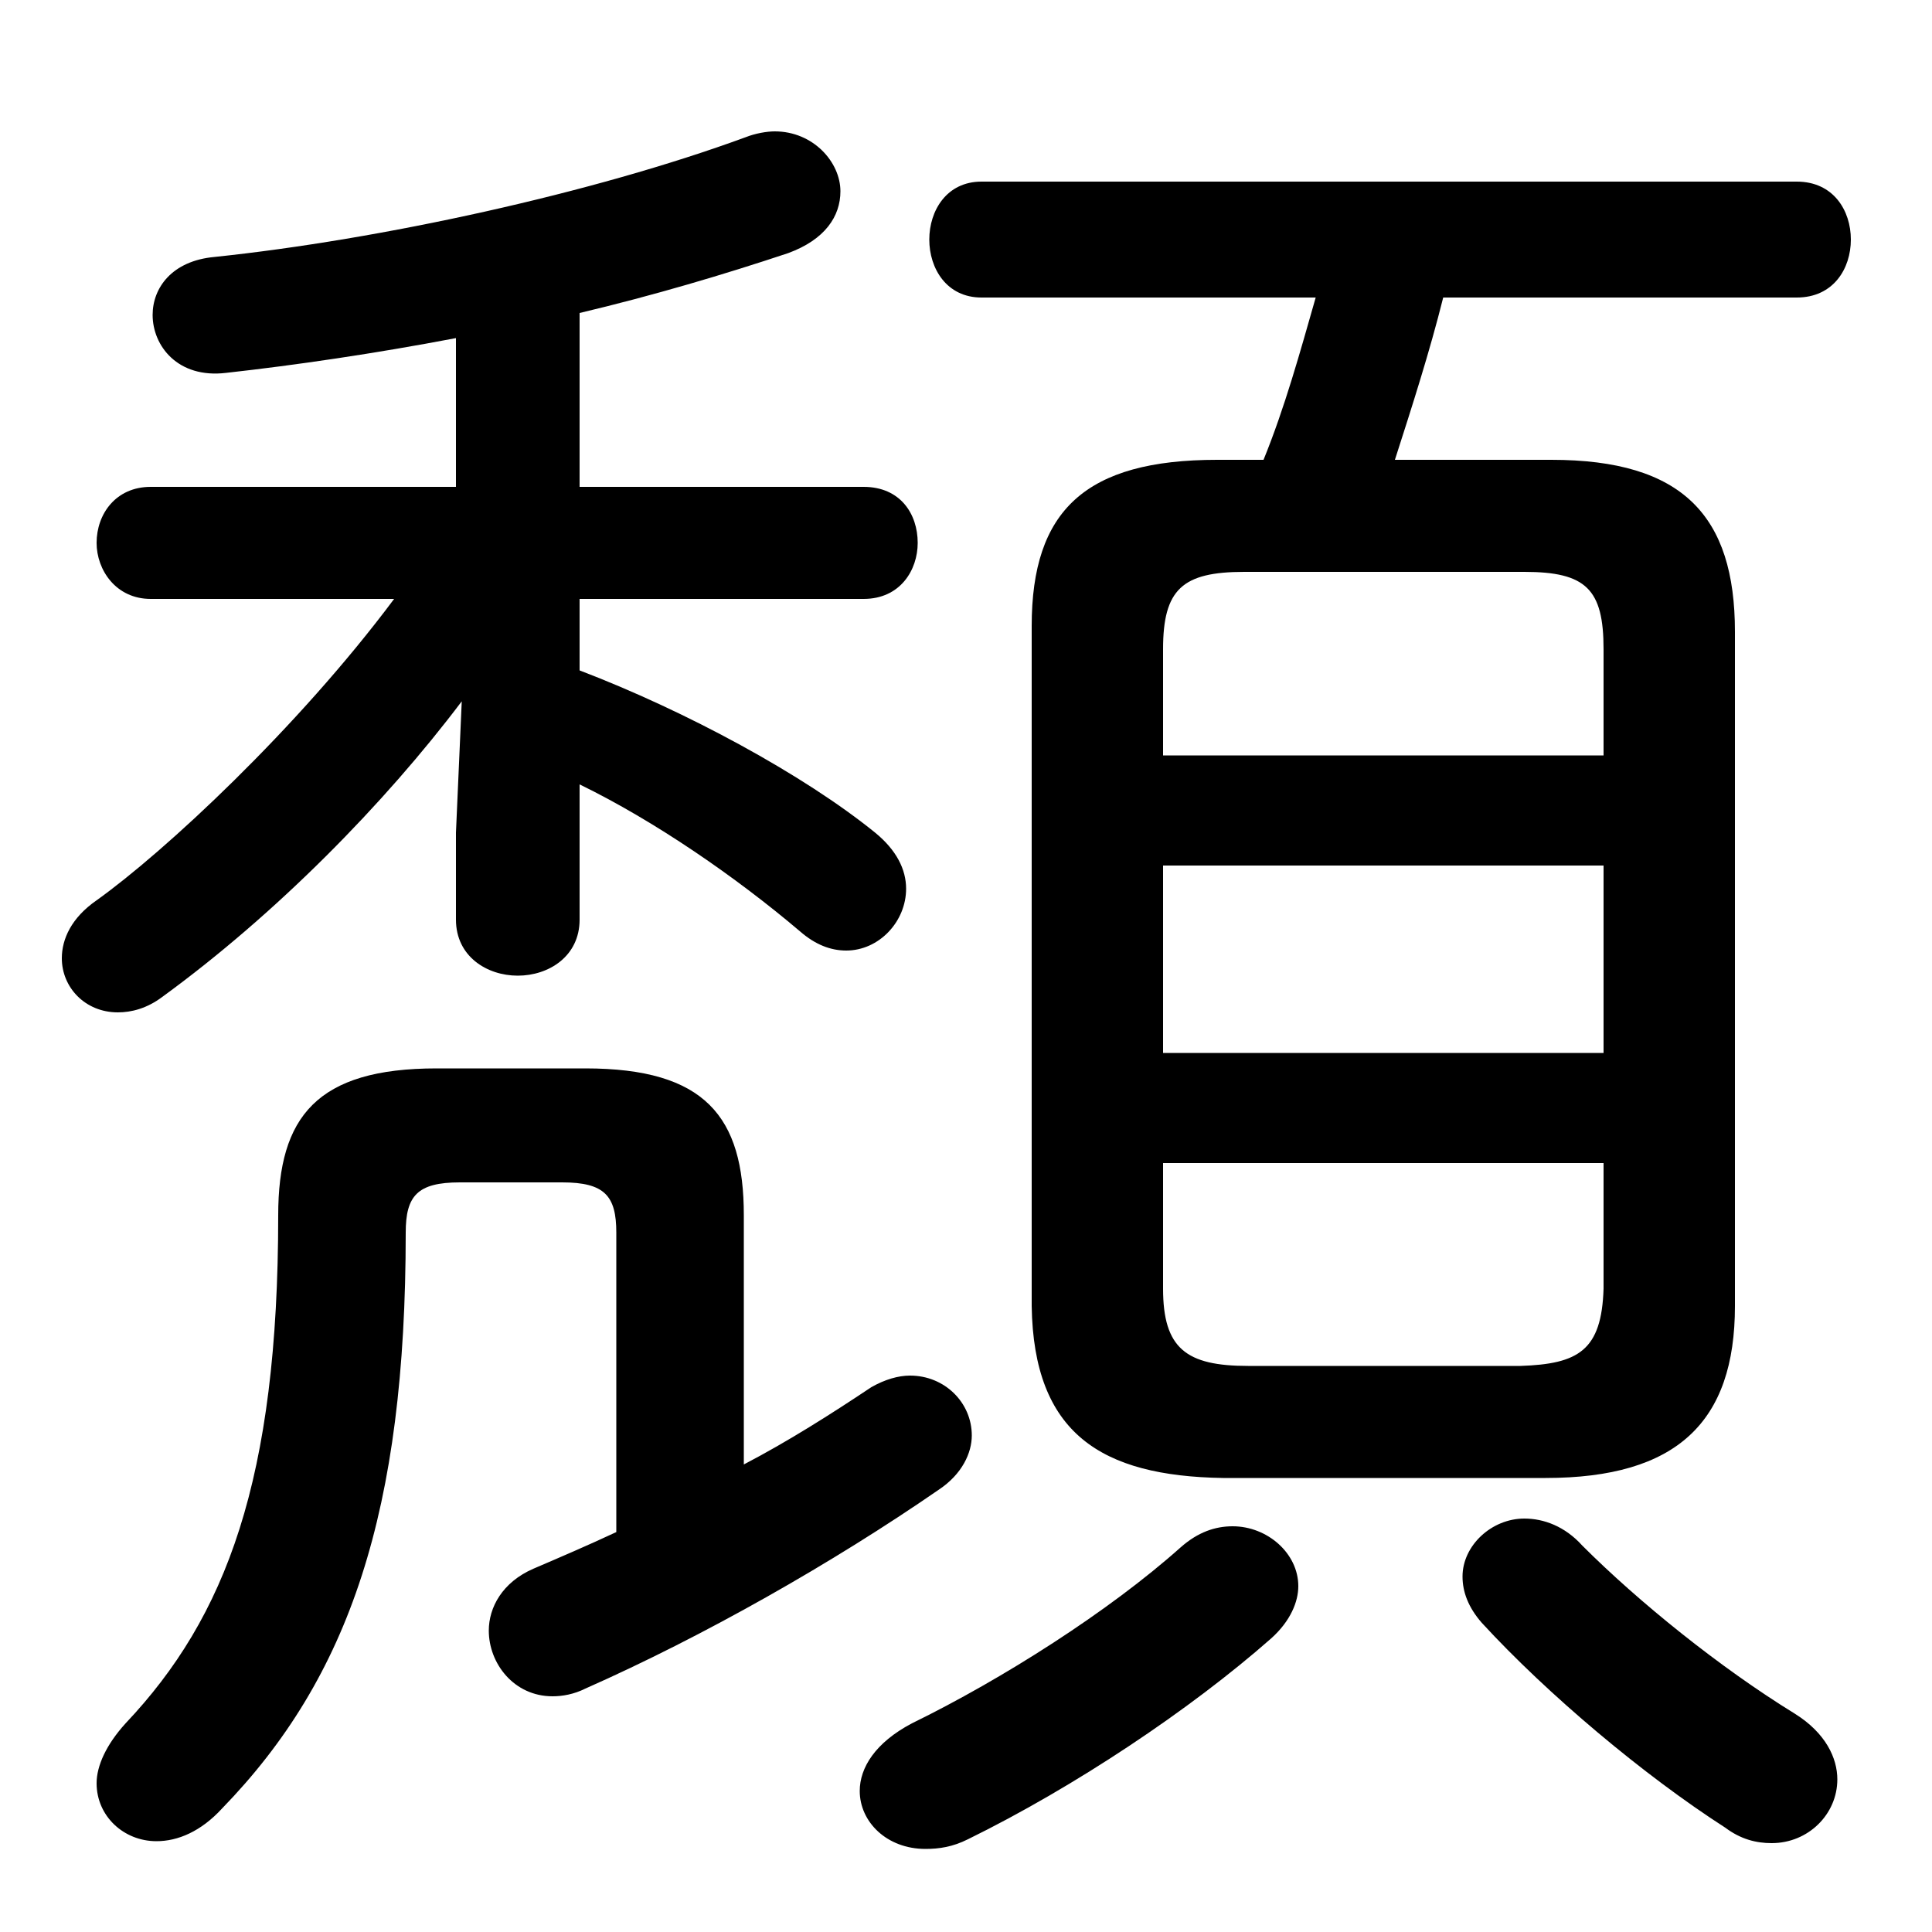 <svg xmlns="http://www.w3.org/2000/svg" viewBox="0 -44.0 50.0 50.0">
    <rect x="0" y="-44.0" width="50.0" height="50.0" fill="#808080" stroke="none"/>
    <g transform="scale(1, -1)">
        <!-- ボディの枠 -->
        <rect x="0" y="-6.0" width="50.0" height="50.0"
            stroke="white" fill="white"/>
        <!-- グリフ座標系の原点 -->
        <circle cx="0" cy="0" r="5" fill="white"/>
        <!-- グリフのアウトライン -->
        <g style="fill:black;stroke:#000000;stroke-width:0;stroke-linecap:round;stroke-linejoin:round;">
        <path d="M 11.8 31.4 L 3.9 31.4 C 3.0 31.4 2.5 30.7 2.5 29.95 C 2.5 29.25 3.0 28.5 3.9 28.5 L 10.2 28.5 C 7.7 25.15 4.25 21.95 2.5 20.7 C 1.85 20.25 1.6 19.7 1.6 19.2 C 1.6 18.45 2.2 17.8 3.05 17.8 C 3.4 17.8 3.8 17.9 4.2 18.2 C 7.15 20.35 9.95 23.2 11.95 25.85 L 11.8 22.45 L 11.8 20.2 C 11.8 19.25 12.6 18.75 13.4 18.75 C 14.2 18.75 15.0 19.25 15.0 20.2 L 15.0 23.7 C 16.95 22.75 19.05 21.3 20.7 19.9 C 21.1 19.55 21.5 19.4 21.9 19.4 C 22.75 19.4 23.45 20.15 23.45 21.0 C 23.45 21.5 23.2 22.0 22.65 22.45 C 20.8 23.95 17.75 25.6 15.0 26.65 L 15.0 28.5 L 22.35 28.5 C 23.3 28.5 23.75 29.25 23.75 29.95 C 23.75 30.7 23.3 31.4 22.35 31.4 L 15.0 31.4 L 15.0 35.9 C 16.9 36.35 18.75 36.9 20.4 37.45 C 21.35 37.8 21.75 38.4 21.75 39.05 C 21.75 39.8 21.05 40.6 20.05 40.6 C 19.85 40.6 19.55 40.55 19.3 40.45 C 15.35 39.0 9.85 37.8 5.55 37.35 C 4.45 37.25 3.95 36.55 3.95 35.85 C 3.95 35.05 4.6 34.2 5.85 34.35 C 7.65 34.55 9.7 34.85 11.8 35.25 Z M 40.0 5.75 C 43.4 5.75 44.9 7.2 44.9 10.2 L 44.9 27.65 C 44.9 30.65 43.55 32.1 40.15 32.1 L 36.1 32.1 C 36.55 33.5 37.0 34.9 37.35 36.3 L 46.5 36.3 C 47.45 36.3 47.9 37.05 47.9 37.8 C 47.9 38.55 47.45 39.3 46.5 39.3 L 25.4 39.3 C 24.5 39.3 24.05 38.55 24.05 37.8 C 24.05 37.05 24.5 36.3 25.4 36.3 L 34.05 36.3 C 33.65 34.9 33.25 33.45 32.7 32.1 L 31.5 32.1 C 28.1 32.1 26.7 30.8 26.7 27.8 L 26.7 10.2 C 26.75 6.9 28.5 5.8 31.65 5.75 Z M 32.3 8.65 C 30.7 8.65 30.1 9.1 30.1 10.65 L 30.1 13.9 L 41.5 13.9 L 41.5 10.65 C 41.45 9.05 40.85 8.7 39.35 8.65 Z M 30.1 21.6 L 41.5 21.6 L 41.5 16.75 L 30.1 16.75 Z M 41.5 24.45 L 30.1 24.45 L 30.1 27.2 C 30.1 28.75 30.6 29.2 32.2 29.2 L 39.45 29.2 C 41.05 29.2 41.5 28.75 41.5 27.2 Z M 19.25 12.55 C 19.25 15.1 18.25 16.35 15.15 16.35 L 11.3 16.35 C 8.2 16.35 7.2 15.1 7.2 12.55 C 7.2 5.7 5.85 2.15 3.25 -0.6 C 2.75 -1.15 2.5 -1.7 2.5 -2.15 C 2.5 -3.0 3.2 -3.65 4.05 -3.65 C 4.6 -3.65 5.2 -3.4 5.75 -2.8 C 9.05 0.6 10.5 4.9 10.5 12.1 C 10.5 13.05 10.8 13.4 11.9 13.4 L 14.55 13.4 C 15.65 13.4 15.95 13.05 15.95 12.1 L 15.95 4.35 C 15.2 4.0 14.5 3.7 13.8 3.4 C 13.0 3.05 12.65 2.4 12.65 1.8 C 12.65 0.95 13.3 0.1 14.3 0.1 C 14.55 0.1 14.85 0.15 15.15 0.3 C 18.2 1.65 21.55 3.55 24.3 5.45 C 24.9 5.85 25.15 6.4 25.15 6.85 C 25.15 7.7 24.45 8.4 23.55 8.4 C 23.25 8.4 22.9 8.3 22.55 8.1 C 21.5 7.4 20.4 6.7 19.25 6.1 Z M 40.95 4.0 C 40.5 4.5 39.95 4.7 39.45 4.7 C 38.6 4.7 37.85 4.0 37.85 3.2 C 37.85 2.8 38.0 2.4 38.35 2.0 C 40.05 0.15 42.55 -1.95 44.65 -3.3 C 45.05 -3.6 45.45 -3.7 45.85 -3.7 C 46.8 -3.7 47.55 -2.95 47.55 -2.05 C 47.55 -1.5 47.25 -0.85 46.45 -0.35 C 44.5 0.85 42.4 2.55 40.95 4.0 Z M 30.55 3.95 C 28.7 2.3 25.95 0.55 23.6 -0.6 C 22.65 -1.1 22.25 -1.75 22.25 -2.35 C 22.25 -3.15 22.95 -3.85 23.95 -3.85 C 24.3 -3.85 24.65 -3.8 25.05 -3.6 C 27.8 -2.25 30.8 -0.25 32.9 1.6 C 33.4 2.05 33.6 2.55 33.6 2.95 C 33.6 3.8 32.8 4.5 31.9 4.5 C 31.45 4.5 31.0 4.35 30.55 3.95 Z"/>
    </g>
    </g>
</svg>

